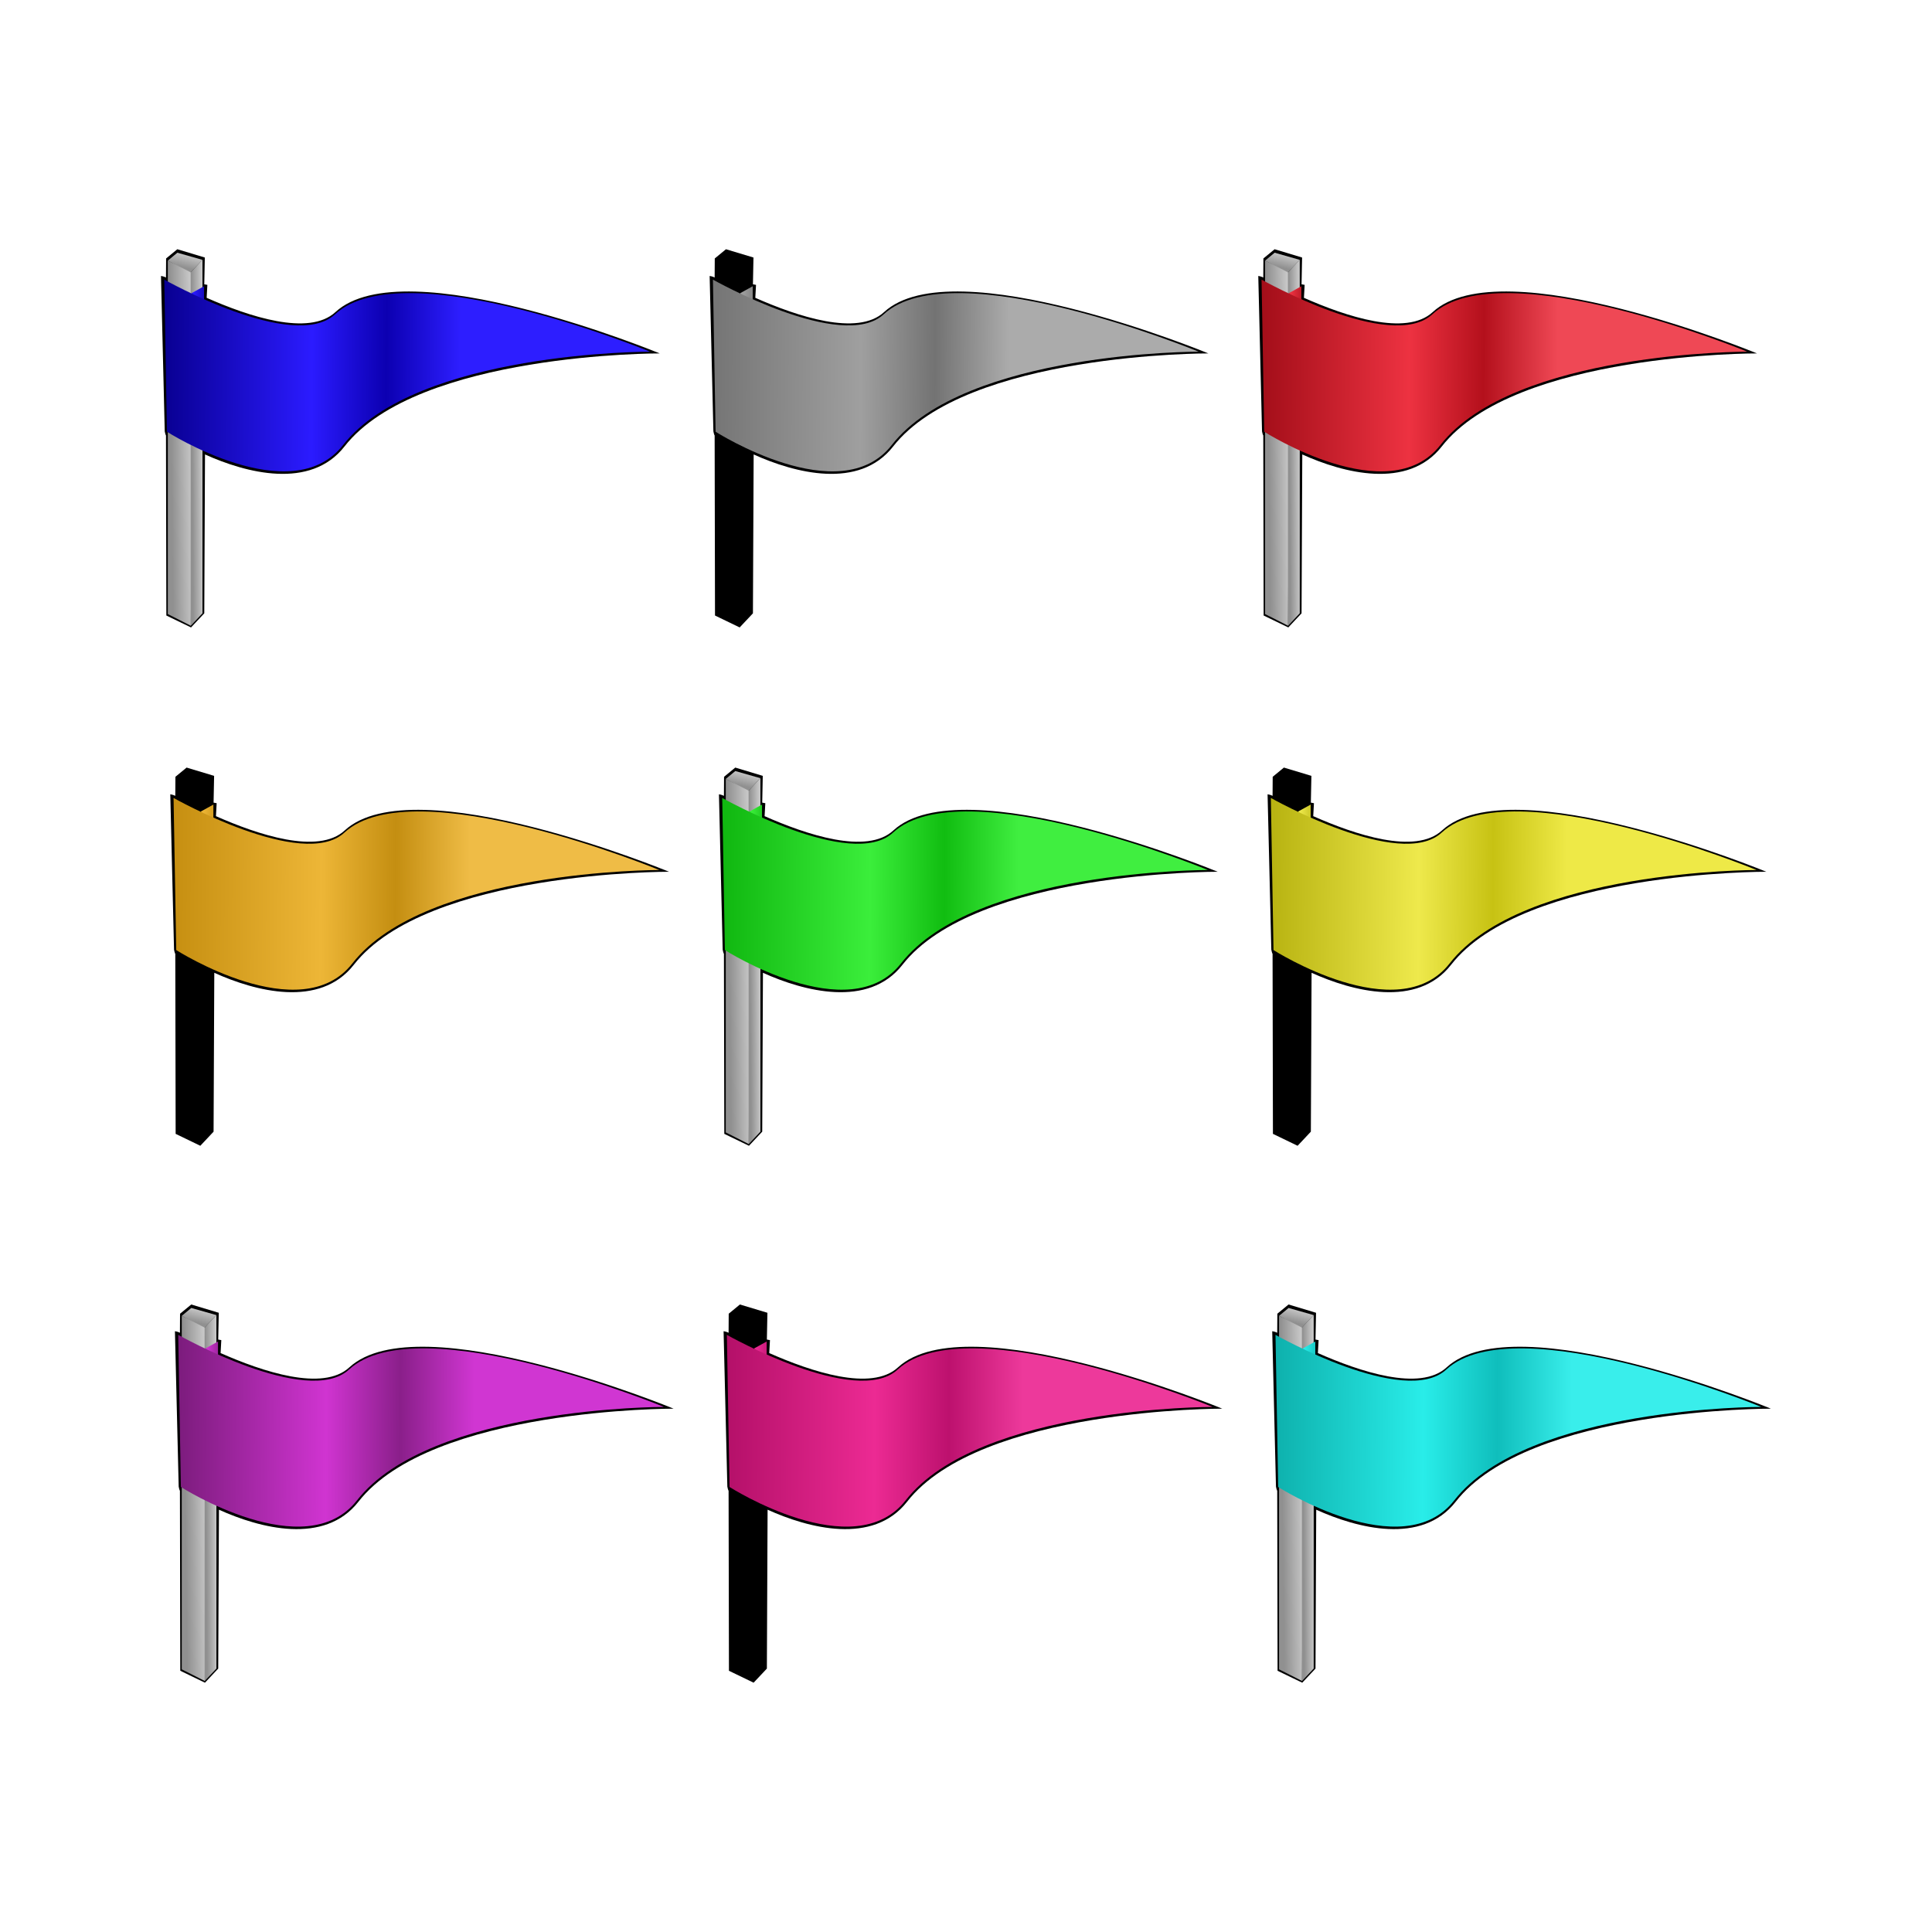 <svg:svg xmlns:dc="http://purl.org/dc/elements/1.1/" xmlns:ns1="http://inkscape.sourceforge.net/DTD/sodipodi-0.dtd" xmlns:ns2="http://www.inkscape.org/namespaces/inkscape" xmlns:ns3="http://www.w3.org/1999/xlink" xmlns:ns5="http://web.resource.org/cc/" xmlns:rdf="http://www.w3.org/1999/02/22-rdf-syntax-ns#" xmlns:svg="http://www.w3.org/2000/svg" height="415.642" id="svg2" version="1.0" viewBox="-24.712 -25.789 415.642 415.642" width="415.642" ns1:docbase="/home/nicu/Desktop" ns1:docname="flags.svg" ns1:version="0.32" ns2:version="0.43">
  <svg:defs id="defs4">
    <svg:linearGradient id="linearGradient2372">
      <svg:stop id="stop2374" offset="0" style="stop-color:#0eb1ad" />
      <svg:stop id="stop2380" offset=".5" style="stop-color:#29ede9" />
      <svg:stop id="stop2382" offset=".75" style="stop-color:#0fbebc" />
      <svg:stop id="stop2376" offset="1" style="stop-color:#39eeeb" />
    </svg:linearGradient>
    <svg:linearGradient id="linearGradient2360">
      <svg:stop id="stop2362" offset="0" style="stop-color:#b41069" />
      <svg:stop id="stop2368" offset=".5" style="stop-color:#ec2a93" />
      <svg:stop id="stop2370" offset=".75" style="stop-color:#bd116e" />
      <svg:stop id="stop2364" offset="1" style="stop-color:#ed399b" />
    </svg:linearGradient>
    <svg:linearGradient id="linearGradient2348">
      <svg:stop id="stop2350" offset="0" style="stop-color:#b8b311" />
      <svg:stop id="stop2356" offset=".5" style="stop-color:#eee94c" />
      <svg:stop id="stop2358" offset=".75" style="stop-color:#c7c213" />
      <svg:stop id="stop2352" offset="1" style="stop-color:#eee947" />
    </svg:linearGradient>
    <svg:linearGradient id="linearGradient2336">
      <svg:stop id="stop2338" offset="0" style="stop-color:#7c1c7d" />
      <svg:stop id="stop2344" offset=".5" style="stop-color:#d034d1" />
      <svg:stop id="stop2346" offset=".75" style="stop-color:#8a1f8a" />
      <svg:stop id="stop2340" offset="1" style="stop-color:#d036d2" />
    </svg:linearGradient>
    <svg:linearGradient id="linearGradient2324">
      <svg:stop id="stop2326" offset="0" style="stop-color:#10b710" />
      <svg:stop id="stop2332" offset=".5" style="stop-color:#3bee3b" />
      <svg:stop id="stop2334" offset=".75" style="stop-color:#11bd11" />
      <svg:stop id="stop2328" offset="1" style="stop-color:#40ee40" />
    </svg:linearGradient>
    <svg:linearGradient id="linearGradient2312">
      <svg:stop id="stop2314" offset="0" style="stop-color:#c68f11" />
      <svg:stop id="stop2320" offset=".5" style="stop-color:#edb637" />
      <svg:stop id="stop2322" offset=".75" style="stop-color:#c48e11" />
      <svg:stop id="stop2316" offset="1" style="stop-color:#efbc46" />
    </svg:linearGradient>
    <svg:linearGradient id="linearGradient2300">
      <svg:stop id="stop2302" offset="0" style="stop-color:#757575" />
      <svg:stop id="stop2308" offset=".5" style="stop-color:#9f9f9f" />
      <svg:stop id="stop2310" offset=".75" style="stop-color:#737373" />
      <svg:stop id="stop2304" offset="1" style="stop-color:#ababab" />
    </svg:linearGradient>
    <svg:linearGradient id="linearGradient2287">
      <svg:stop id="stop2289" offset="0" style="stop-color:#a30e19" />
      <svg:stop id="stop2295" offset=".5" style="stop-color:#ed3241" />
      <svg:stop id="stop2297" offset=".75" style="stop-color:#b4101c" />
      <svg:stop id="stop2291" offset="1" style="stop-color:#ef4855" />
    </svg:linearGradient>
    <svg:linearGradient id="linearGradient3950">
      <svg:stop id="stop3952" offset="0" style="stop-color:#909090" />
      <svg:stop id="stop3954" offset="1" style="stop-color:#c6c6c6" />
    </svg:linearGradient>
    <svg:linearGradient id="linearGradient3063">
      <svg:stop id="stop3065" offset="0" style="stop-color:#090092" />
      <svg:stop id="stop3071" offset=".499" style="stop-color:#2b1bff" />
      <svg:stop id="stop3073" offset=".75" style="stop-color:#0c00b1" />
      <svg:stop id="stop3067" offset="1" style="stop-color:#2d1eff" />
    </svg:linearGradient>
    <svg:linearGradient gradientTransform="matrix(.571 .143 -.027 .018 -123.79 -17.242)" gradientUnits="userSpaceOnUse" id="linearGradient1333" x1="256.9" x2="245.31" y1="392.52" y2="257.35" ns2:collect="always" ns3:href="#linearGradient3950" />
    <svg:linearGradient gradientTransform="matrix(.583 .301 0 .656 -136.66 -206.66)" gradientUnits="userSpaceOnUse" id="linearGradient1335" x1="247.36" x2="255.99" y1="323.74" y2="323.62" ns2:collect="always" ns3:href="#linearGradient3950" />
    <svg:linearGradient gradientTransform="matrix(.282 -.301 0 .656 -57.103 -55.865)" gradientUnits="userSpaceOnUse" id="linearGradient1337" x1="247.36" x2="255.99" y1="323.74" y2="323.62" ns2:collect="always" ns3:href="#linearGradient3950" />
    <svg:linearGradient gradientUnits="userSpaceOnUse" id="linearGradient1339" x1="17.322" x2="8.372" y1="50.619" y2="50.619" ns2:collect="always" ns3:href="#linearGradient3063" />
    <svg:linearGradient gradientTransform="matrix(.656 0 0 .656 -136.66 -206.66)" gradientUnits="userSpaceOnUse" id="linearGradient1341" x1="217" x2="328" y1="394.5" y2="395.29" ns2:collect="always" ns3:href="#linearGradient3063" />
    <svg:linearGradient gradientUnits="userSpaceOnUse" id="linearGradient2111" x1="17.322" x2="8.372" y1="50.619" y2="50.619" ns2:collect="always" ns3:href="#linearGradient2372" />
    <svg:linearGradient gradientTransform="matrix(.656 0 0 .656 -136.66 -206.66)" gradientUnits="userSpaceOnUse" id="linearGradient2113" x1="217" x2="328" y1="394.5" y2="395.29" ns2:collect="always" ns3:href="#linearGradient2372" />
    <svg:linearGradient gradientUnits="userSpaceOnUse" id="linearGradient2135" x1="17.322" x2="8.372" y1="50.619" y2="50.619" ns2:collect="always" ns3:href="#linearGradient2348" />
    <svg:linearGradient gradientTransform="matrix(.656 0 0 .656 -136.66 -206.66)" gradientUnits="userSpaceOnUse" id="linearGradient2137" x1="217" x2="328" y1="394.5" y2="395.29" ns2:collect="always" ns3:href="#linearGradient2348" />
    <svg:linearGradient gradientUnits="userSpaceOnUse" id="linearGradient2159" x1="17.322" x2="8.372" y1="50.619" y2="50.619" ns2:collect="always" ns3:href="#linearGradient2287" />
    <svg:linearGradient gradientTransform="matrix(.656 0 0 .656 -136.66 -206.66)" gradientUnits="userSpaceOnUse" id="linearGradient2161" x1="217" x2="328" y1="394.5" y2="395.29" ns2:collect="always" ns3:href="#linearGradient2287" />
    <svg:linearGradient gradientUnits="userSpaceOnUse" id="linearGradient2183" x1="17.322" x2="8.372" y1="50.619" y2="50.619" ns2:collect="always" ns3:href="#linearGradient2360" />
    <svg:linearGradient gradientTransform="matrix(.656 0 0 .656 -136.66 -206.66)" gradientUnits="userSpaceOnUse" id="linearGradient2185" x1="217" x2="328" y1="394.5" y2="395.29" ns2:collect="always" ns3:href="#linearGradient2360" />
    <svg:linearGradient gradientUnits="userSpaceOnUse" id="linearGradient2207" x1="17.322" x2="8.372" y1="50.619" y2="50.619" ns2:collect="always" ns3:href="#linearGradient2324" />
    <svg:linearGradient gradientTransform="matrix(.656 0 0 .656 -136.66 -206.66)" gradientUnits="userSpaceOnUse" id="linearGradient2209" x1="217" x2="328" y1="394.5" y2="395.29" ns2:collect="always" ns3:href="#linearGradient2324" />
    <svg:linearGradient gradientUnits="userSpaceOnUse" id="linearGradient2231" x1="17.322" x2="8.372" y1="50.619" y2="50.619" ns2:collect="always" ns3:href="#linearGradient2300" />
    <svg:linearGradient gradientTransform="matrix(.656 0 0 .656 -136.66 -206.66)" gradientUnits="userSpaceOnUse" id="linearGradient2233" x1="217" x2="328" y1="394.5" y2="395.29" ns2:collect="always" ns3:href="#linearGradient2300" />
    <svg:linearGradient gradientUnits="userSpaceOnUse" id="linearGradient2255" x1="17.322" x2="8.372" y1="50.619" y2="50.619" ns2:collect="always" ns3:href="#linearGradient2336" />
    <svg:linearGradient gradientTransform="matrix(.656 0 0 .656 -136.66 -206.66)" gradientUnits="userSpaceOnUse" id="linearGradient2257" x1="217" x2="328" y1="394.5" y2="395.29" ns2:collect="always" ns3:href="#linearGradient2336" />
    <svg:linearGradient gradientUnits="userSpaceOnUse" id="linearGradient2279" x1="17.322" x2="8.372" y1="50.619" y2="50.619" ns2:collect="always" ns3:href="#linearGradient2312" />
    <svg:linearGradient gradientTransform="matrix(.656 0 0 .656 -136.66 -206.66)" gradientUnits="userSpaceOnUse" id="linearGradient2281" x1="217" x2="328" y1="394.5" y2="395.29" ns2:collect="always" ns3:href="#linearGradient2312" />
  </svg:defs>
  <ns1:namedview bordercolor="#666666" borderopacity="1.0" id="base" pagecolor="#ffffff" ns2:current-layer="layer1" ns2:cx="96.199779" ns2:cy="100.23305" ns2:document-units="px" ns2:pageopacity="0.0" ns2:pageshadow="2" ns2:window-height="791" ns2:window-width="1151" ns2:window-x="7" ns2:window-y="36" ns2:zoom="1" />
  <svg:g id="layer1" ns2:groupmode="layer" ns2:label="Layer 1">
    <svg:g id="g1325" transform="matrix(.875 0 0 .875 5.615 8.867)" ns2:tile-cx="-107.76827" ns2:tile-cy="-49.834458" ns2:tile-h="92.988896" ns2:tile-w="122.61443">
      <svg:path d="m8.938 21.671l-2.754 2.268-0.031 4.684c-0.551-0.297-1.228-0.38-1.228-0.38l0.921 38.2s0.177 0.927 0.307 1.007l0.088 44.28 6.066 2.93 3.259-3.47 0.177-39.063c10.036 4.543 25.922 8.759 34.297-1.962 18.017-23.059 77.5-22.88 77.5-22.88s-62.699-25.886-79.733-10.158c-6.543 6.041-21.436 1.008-31.658-3.511l0.176-3.188-0.759-0.134 0.132-6.586-6.761-2.037z" id="path1324" style="fill:#000000" ns1:nodetypes="ccccccccccscsccccc" />
      <svg:path d="m8.947 22.526l6.169 1.756-3.045 3.25-5.458-3.073 2.334-1.933z" id="rect3962" style="fill:url(#linearGradient1333)" ns1:nodetypes="ccccc" />
      <svg:path d="m6.603 24.45l6.002 3.098-0.35 86.692-5.652-2.86v-86.93z" id="rect3075" style="fill:url(#linearGradient1335)" ns1:nodetypes="ccccc" />
      <svg:path d="m12.218 27.355l2.903-3.098v86.923l-2.903 3.1v-86.925z" id="rect3958" style="fill:url(#linearGradient1337)" />
      <svg:path d="m12.468 32.454l3.052-1.685-0.058 39.7-2.994-1.955v-36.06z" id="path3971" style="fill-rule:evenodd;fill:url(#linearGradient1339)" ns1:nodetypes="ccccc" />
      <svg:path d="m5.728 29.14s31.792 17.949 41.994 8.53c17.034-15.728 77.428 9.186 77.428 9.186s-57.444-0.095-75.46 22.965c-12.707 16.264-43.306-3.28-43.306-3.28l-0.656-37.401z" id="path1307" style="fill-rule:evenodd;fill:url(#linearGradient1341)" ns1:nodetypes="cscscc" />
    </svg:g>
    <svg:g id="use1345" transform="matrix(.875 0 0 .875 7.615 120.38)">
      <svg:path d="m8.938 21.671l-2.754 2.268-0.031 4.684c-0.551-0.297-1.228-0.38-1.228-0.38l0.921 38.2s0.177 0.927 0.307 1.007l0.088 44.28 6.066 2.93 3.259-3.47 0.177-39.063c10.036 4.543 25.922 8.759 34.297-1.962 18.017-23.059 77.5-22.88 77.5-22.88s-62.699-25.886-79.733-10.158c-6.543 6.041-21.436 1.008-31.658-3.511l0.176-3.188-0.759-0.134 0.132-6.586-6.761-2.037z" id="path2261" style="fill:#000000" ns1:nodetypes="ccccccccccscsccccc" />
      <svg:path d="m8.947 22.526l6.169 1.756-3.045 3.25-5.458-3.073 2.334-1.933z" id="path2263" style="fill:url(#linearGradient1333)" ns1:nodetypes="ccccc" />
      <svg:path d="m6.603 24.45l6.002 3.098-0.35 86.692-5.652-2.86v-86.93z" id="path2265" style="fill:url(#linearGradient1335)" ns1:nodetypes="ccccc" />
      <svg:path d="m12.218 27.355l2.903-3.098v86.923l-2.903 3.1v-86.925z" id="path2267" style="fill:url(#linearGradient1337)" />
      <svg:path d="m12.468 32.454l3.052-1.685-0.058 39.7-2.994-1.955v-36.06z" id="path2269" style="fill-rule:evenodd;fill:url(#linearGradient2279)" ns1:nodetypes="ccccc" />
      <svg:path d="m5.728 29.14s31.792 17.949 41.994 8.53c17.034-15.728 77.428 9.186 77.428 9.186s-57.444-0.095-75.46 22.965c-12.707 16.264-43.306-3.28-43.306-3.28l-0.656-37.401z" id="path2271" style="fill-rule:evenodd;fill:url(#linearGradient2281)" ns1:nodetypes="cscscc" />
    </svg:g>
    <svg:g id="use1347" transform="matrix(.875 0 0 .875 8.615 235.89)">
      <svg:path d="m8.938 21.671l-2.754 2.268-0.031 4.684c-0.551-0.297-1.228-0.38-1.228-0.38l0.921 38.2s0.177 0.927 0.307 1.007l0.088 44.28 6.066 2.93 3.259-3.47 0.177-39.063c10.036 4.543 25.922 8.759 34.297-1.962 18.017-23.059 77.5-22.88 77.5-22.88s-62.699-25.886-79.733-10.158c-6.543 6.041-21.436 1.008-31.658-3.511l0.176-3.188-0.759-0.134 0.132-6.586-6.761-2.037z" id="path2237" style="fill:#000000" ns1:nodetypes="ccccccccccscsccccc" />
      <svg:path d="m8.947 22.526l6.169 1.756-3.045 3.25-5.458-3.073 2.334-1.933z" id="path2239" style="fill:url(#linearGradient1333)" ns1:nodetypes="ccccc" />
      <svg:path d="m6.603 24.45l6.002 3.098-0.35 86.692-5.652-2.86v-86.93z" id="path2241" style="fill:url(#linearGradient1335)" ns1:nodetypes="ccccc" />
      <svg:path d="m12.218 27.355l2.903-3.098v86.923l-2.903 3.1v-86.925z" id="path2243" style="fill:url(#linearGradient1337)" />
      <svg:path d="m12.468 32.454l3.052-1.685-0.058 39.7-2.994-1.955v-36.06z" id="path2245" style="fill-rule:evenodd;fill:url(#linearGradient2255)" ns1:nodetypes="ccccc" />
      <svg:path d="m5.728 29.14s31.792 17.949 41.994 8.53c17.034-15.728 77.428 9.186 77.428 9.186s-57.444-0.095-75.46 22.965c-12.707 16.264-43.306-3.28-43.306-3.28l-0.656-37.401z" id="path2247" style="fill-rule:evenodd;fill:url(#linearGradient2257)" ns1:nodetypes="cscscc" />
    </svg:g>
    <svg:g id="use1349" style="fill:#ffffff" transform="matrix(.875 0 0 .875 123.65 8.867)">
      <svg:path d="m8.938 21.671l-2.754 2.268-0.031 4.684c-0.551-0.297-1.228-0.38-1.228-0.38l0.921 38.2s0.177 0.927 0.307 1.007l0.088 44.28 6.066 2.93 3.259-3.47 0.177-39.063c10.036 4.543 25.922 8.759 34.297-1.962 18.017-23.059 77.5-22.88 77.5-22.88s-62.699-25.886-79.733-10.158c-6.543 6.041-21.436 1.008-31.658-3.511l0.176-3.188-0.759-0.134 0.132-6.586-6.761-2.037z" id="path2213" style="fill:#000000" ns1:nodetypes="ccccccccccscsccccc" />
      <svg:path d="m8.947 22.526l6.169 1.756-3.045 3.25-5.458-3.073 2.334-1.933z" id="path2215" style="fill:url(#linearGradient1333)" ns1:nodetypes="ccccc" />
      <svg:path d="m6.603 24.45l6.002 3.098-0.35 86.692-5.652-2.86v-86.93z" id="path2217" style="fill:url(#linearGradient1335)" ns1:nodetypes="ccccc" />
      <svg:path d="m12.218 27.355l2.903-3.098v86.923l-2.903 3.1v-86.925z" id="path2219" style="fill:url(#linearGradient1337)" />
      <svg:path d="m12.468 32.454l3.052-1.685-0.058 39.7-2.994-1.955v-36.06z" id="path2221" style="fill-rule:evenodd;fill:url(#linearGradient2231)" ns1:nodetypes="ccccc" />
      <svg:path d="m5.728 29.14s31.792 17.949 41.994 8.53c17.034-15.728 77.428 9.186 77.428 9.186s-57.444-0.095-75.46 22.965c-12.707 16.264-43.306-3.28-43.306-3.28l-0.656-37.401z" id="path2223" style="fill-rule:evenodd;fill:url(#linearGradient2233)" ns1:nodetypes="cscscc" />
    </svg:g>
    <svg:g id="use1351" transform="matrix(.875 0 0 .875 125.65 120.38)">
      <svg:path d="m8.938 21.671l-2.754 2.268-0.031 4.684c-0.551-0.297-1.228-0.38-1.228-0.38l0.921 38.2s0.177 0.927 0.307 1.007l0.088 44.28 6.066 2.93 3.259-3.47 0.177-39.063c10.036 4.543 25.922 8.759 34.297-1.962 18.017-23.059 77.5-22.88 77.5-22.88s-62.699-25.886-79.733-10.158c-6.543 6.041-21.436 1.008-31.658-3.511l0.176-3.188-0.759-0.134 0.132-6.586-6.761-2.037z" id="path2189" style="fill:#000000" ns1:nodetypes="ccccccccccscsccccc" />
      <svg:path d="m8.947 22.526l6.169 1.756-3.045 3.25-5.458-3.073 2.334-1.933z" id="path2191" style="fill:url(#linearGradient1333)" ns1:nodetypes="ccccc" />
      <svg:path d="m6.603 24.45l6.002 3.098-0.35 86.692-5.652-2.86v-86.93z" id="path2193" style="fill:url(#linearGradient1335)" ns1:nodetypes="ccccc" />
      <svg:path d="m12.218 27.355l2.903-3.098v86.923l-2.903 3.1v-86.925z" id="path2195" style="fill:url(#linearGradient1337)" />
      <svg:path d="m12.468 32.454l3.052-1.685-0.058 39.7-2.994-1.955v-36.06z" id="path2197" style="fill-rule:evenodd;fill:url(#linearGradient2207)" ns1:nodetypes="ccccc" />
      <svg:path d="m5.728 29.14s31.792 17.949 41.994 8.53c17.034-15.728 77.428 9.186 77.428 9.186s-57.444-0.095-75.46 22.965c-12.707 16.264-43.306-3.28-43.306-3.28l-0.656-37.401z" id="path2199" style="fill-rule:evenodd;fill:url(#linearGradient2209)" ns1:nodetypes="cscscc" />
    </svg:g>
    <svg:g id="use1353" transform="matrix(.875 0 0 .875 126.65 235.89)">
      <svg:path d="m8.938 21.671l-2.754 2.268-0.031 4.684c-0.551-0.297-1.228-0.38-1.228-0.38l0.921 38.2s0.177 0.927 0.307 1.007l0.088 44.28 6.066 2.93 3.259-3.47 0.177-39.063c10.036 4.543 25.922 8.759 34.297-1.962 18.017-23.059 77.5-22.88 77.5-22.88s-62.699-25.886-79.733-10.158c-6.543 6.041-21.436 1.008-31.658-3.511l0.176-3.188-0.759-0.134 0.132-6.586-6.761-2.037z" id="path2165" style="fill:#000000" ns1:nodetypes="ccccccccccscsccccc" />
      <svg:path d="m8.947 22.526l6.169 1.756-3.045 3.25-5.458-3.073 2.334-1.933z" id="path2167" style="fill:url(#linearGradient1333)" ns1:nodetypes="ccccc" />
      <svg:path d="m6.603 24.45l6.002 3.098-0.35 86.692-5.652-2.86v-86.93z" id="path2169" style="fill:url(#linearGradient1335)" ns1:nodetypes="ccccc" />
      <svg:path d="m12.218 27.355l2.903-3.098v86.923l-2.903 3.1v-86.925z" id="path2171" style="fill:url(#linearGradient1337)" />
      <svg:path d="m12.468 32.454l3.052-1.685-0.058 39.7-2.994-1.955v-36.06z" id="path2173" style="fill-rule:evenodd;fill:url(#linearGradient2183)" ns1:nodetypes="ccccc" />
      <svg:path d="m5.728 29.14s31.792 17.949 41.994 8.53c17.034-15.728 77.428 9.186 77.428 9.186s-57.444-0.095-75.46 22.965c-12.707 16.264-43.306-3.28-43.306-3.28l-0.656-37.401z" id="path2175" style="fill-rule:evenodd;fill:url(#linearGradient2185)" ns1:nodetypes="cscscc" />
    </svg:g>
    <svg:g id="use1355" transform="matrix(.875 0 0 .875 241.68 8.867)">
      <svg:path d="m8.938 21.671l-2.754 2.268-0.031 4.684c-0.551-0.297-1.228-0.38-1.228-0.38l0.921 38.2s0.177 0.927 0.307 1.007l0.088 44.28 6.066 2.93 3.259-3.47 0.177-39.063c10.036 4.543 25.922 8.759 34.297-1.962 18.017-23.059 77.5-22.88 77.5-22.88s-62.699-25.886-79.733-10.158c-6.543 6.041-21.436 1.008-31.658-3.511l0.176-3.188-0.759-0.134 0.132-6.586-6.761-2.037z" id="path2141" style="fill:#000000" ns1:nodetypes="ccccccccccscsccccc" />
      <svg:path d="m8.947 22.526l6.169 1.756-3.045 3.25-5.458-3.073 2.334-1.933z" id="path2143" style="fill:url(#linearGradient1333)" ns1:nodetypes="ccccc" />
      <svg:path d="m6.603 24.45l6.002 3.098-0.35 86.692-5.652-2.86v-86.93z" id="path2145" style="fill:url(#linearGradient1335)" ns1:nodetypes="ccccc" />
      <svg:path d="m12.218 27.355l2.903-3.098v86.923l-2.903 3.1v-86.925z" id="path2147" style="fill:url(#linearGradient1337)" />
      <svg:path d="m12.468 32.454l3.052-1.685-0.058 39.7-2.994-1.955v-36.06z" id="path2149" style="fill-rule:evenodd;fill:url(#linearGradient2159)" ns1:nodetypes="ccccc" />
      <svg:path d="m5.728 29.14s31.792 17.949 41.994 8.53c17.034-15.728 77.428 9.186 77.428 9.186s-57.444-0.095-75.46 22.965c-12.707 16.264-43.306-3.28-43.306-3.28l-0.656-37.401z" id="path2151" style="fill-rule:evenodd;fill:url(#linearGradient2161)" ns1:nodetypes="cscscc" />
    </svg:g>
    <svg:g id="use1357" transform="matrix(.875 0 0 .875 243.68 120.38)">
      <svg:path d="m8.938 21.671l-2.754 2.268-0.031 4.684c-0.551-0.297-1.228-0.38-1.228-0.38l0.921 38.2s0.177 0.927 0.307 1.007l0.088 44.28 6.066 2.93 3.259-3.47 0.177-39.063c10.036 4.543 25.922 8.759 34.297-1.962 18.017-23.059 77.5-22.88 77.5-22.88s-62.699-25.886-79.733-10.158c-6.543 6.041-21.436 1.008-31.658-3.511l0.176-3.188-0.759-0.134 0.132-6.586-6.761-2.037z" id="path2117" style="fill:#000000" ns1:nodetypes="ccccccccccscsccccc" />
      <svg:path d="m8.947 22.526l6.169 1.756-3.045 3.25-5.458-3.073 2.334-1.933z" id="path2119" style="fill:url(#linearGradient1333)" ns1:nodetypes="ccccc" />
      <svg:path d="m6.603 24.45l6.002 3.098-0.35 86.692-5.652-2.86v-86.93z" id="path2121" style="fill:url(#linearGradient1335)" ns1:nodetypes="ccccc" />
      <svg:path d="m12.218 27.355l2.903-3.098v86.923l-2.903 3.1v-86.925z" id="path2123" style="fill:url(#linearGradient1337)" />
      <svg:path d="m12.468 32.454l3.052-1.685-0.058 39.7-2.994-1.955v-36.06z" id="path2125" style="fill-rule:evenodd;fill:url(#linearGradient2135)" ns1:nodetypes="ccccc" />
      <svg:path d="m5.728 29.14s31.792 17.949 41.994 8.53c17.034-15.728 77.428 9.186 77.428 9.186s-57.444-0.095-75.46 22.965c-12.707 16.264-43.306-3.28-43.306-3.28l-0.656-37.401z" id="path2127" style="fill-rule:evenodd;fill:url(#linearGradient2137)" ns1:nodetypes="cscscc" />
    </svg:g>
    <svg:g id="use1359" transform="matrix(.875 0 0 .875 244.68 235.89)">
      <svg:path d="m8.938 21.671l-2.754 2.268-0.031 4.684c-0.551-0.297-1.228-0.38-1.228-0.38l0.921 38.2s0.177 0.927 0.307 1.007l0.088 44.28 6.066 2.93 3.259-3.47 0.177-39.063c10.036 4.543 25.922 8.759 34.297-1.962 18.017-23.059 77.5-22.88 77.5-22.88s-62.699-25.886-79.733-10.158c-6.543 6.041-21.436 1.008-31.658-3.511l0.176-3.188-0.759-0.134 0.132-6.586-6.761-2.037z" id="path2093" style="fill:#000000" ns1:nodetypes="ccccccccccscsccccc" />
      <svg:path d="m8.947 22.526l6.169 1.756-3.045 3.25-5.458-3.073 2.334-1.933z" id="path2095" style="fill:url(#linearGradient1333)" ns1:nodetypes="ccccc" />
      <svg:path d="m6.603 24.45l6.002 3.098-0.35 86.692-5.652-2.86v-86.93z" id="path2097" style="fill:url(#linearGradient1335)" ns1:nodetypes="ccccc" />
      <svg:path d="m12.218 27.355l2.903-3.098v86.923l-2.903 3.1v-86.925z" id="path2099" style="fill:url(#linearGradient1337)" />
      <svg:path d="m12.468 32.454l3.052-1.685-0.058 39.7-2.994-1.955v-36.06z" id="path2101" style="fill-rule:evenodd;fill:url(#linearGradient2111)" ns1:nodetypes="ccccc" />
      <svg:path d="m5.728 29.14s31.792 17.949 41.994 8.53c17.034-15.728 77.428 9.186 77.428 9.186s-57.444-0.095-75.46 22.965c-12.707 16.264-43.306-3.28-43.306-3.28l-0.656-37.401z" id="path2103" style="fill-rule:evenodd;fill:url(#linearGradient2113)" ns1:nodetypes="cscscc" />
    </svg:g>
  </svg:g>
</svg:svg>